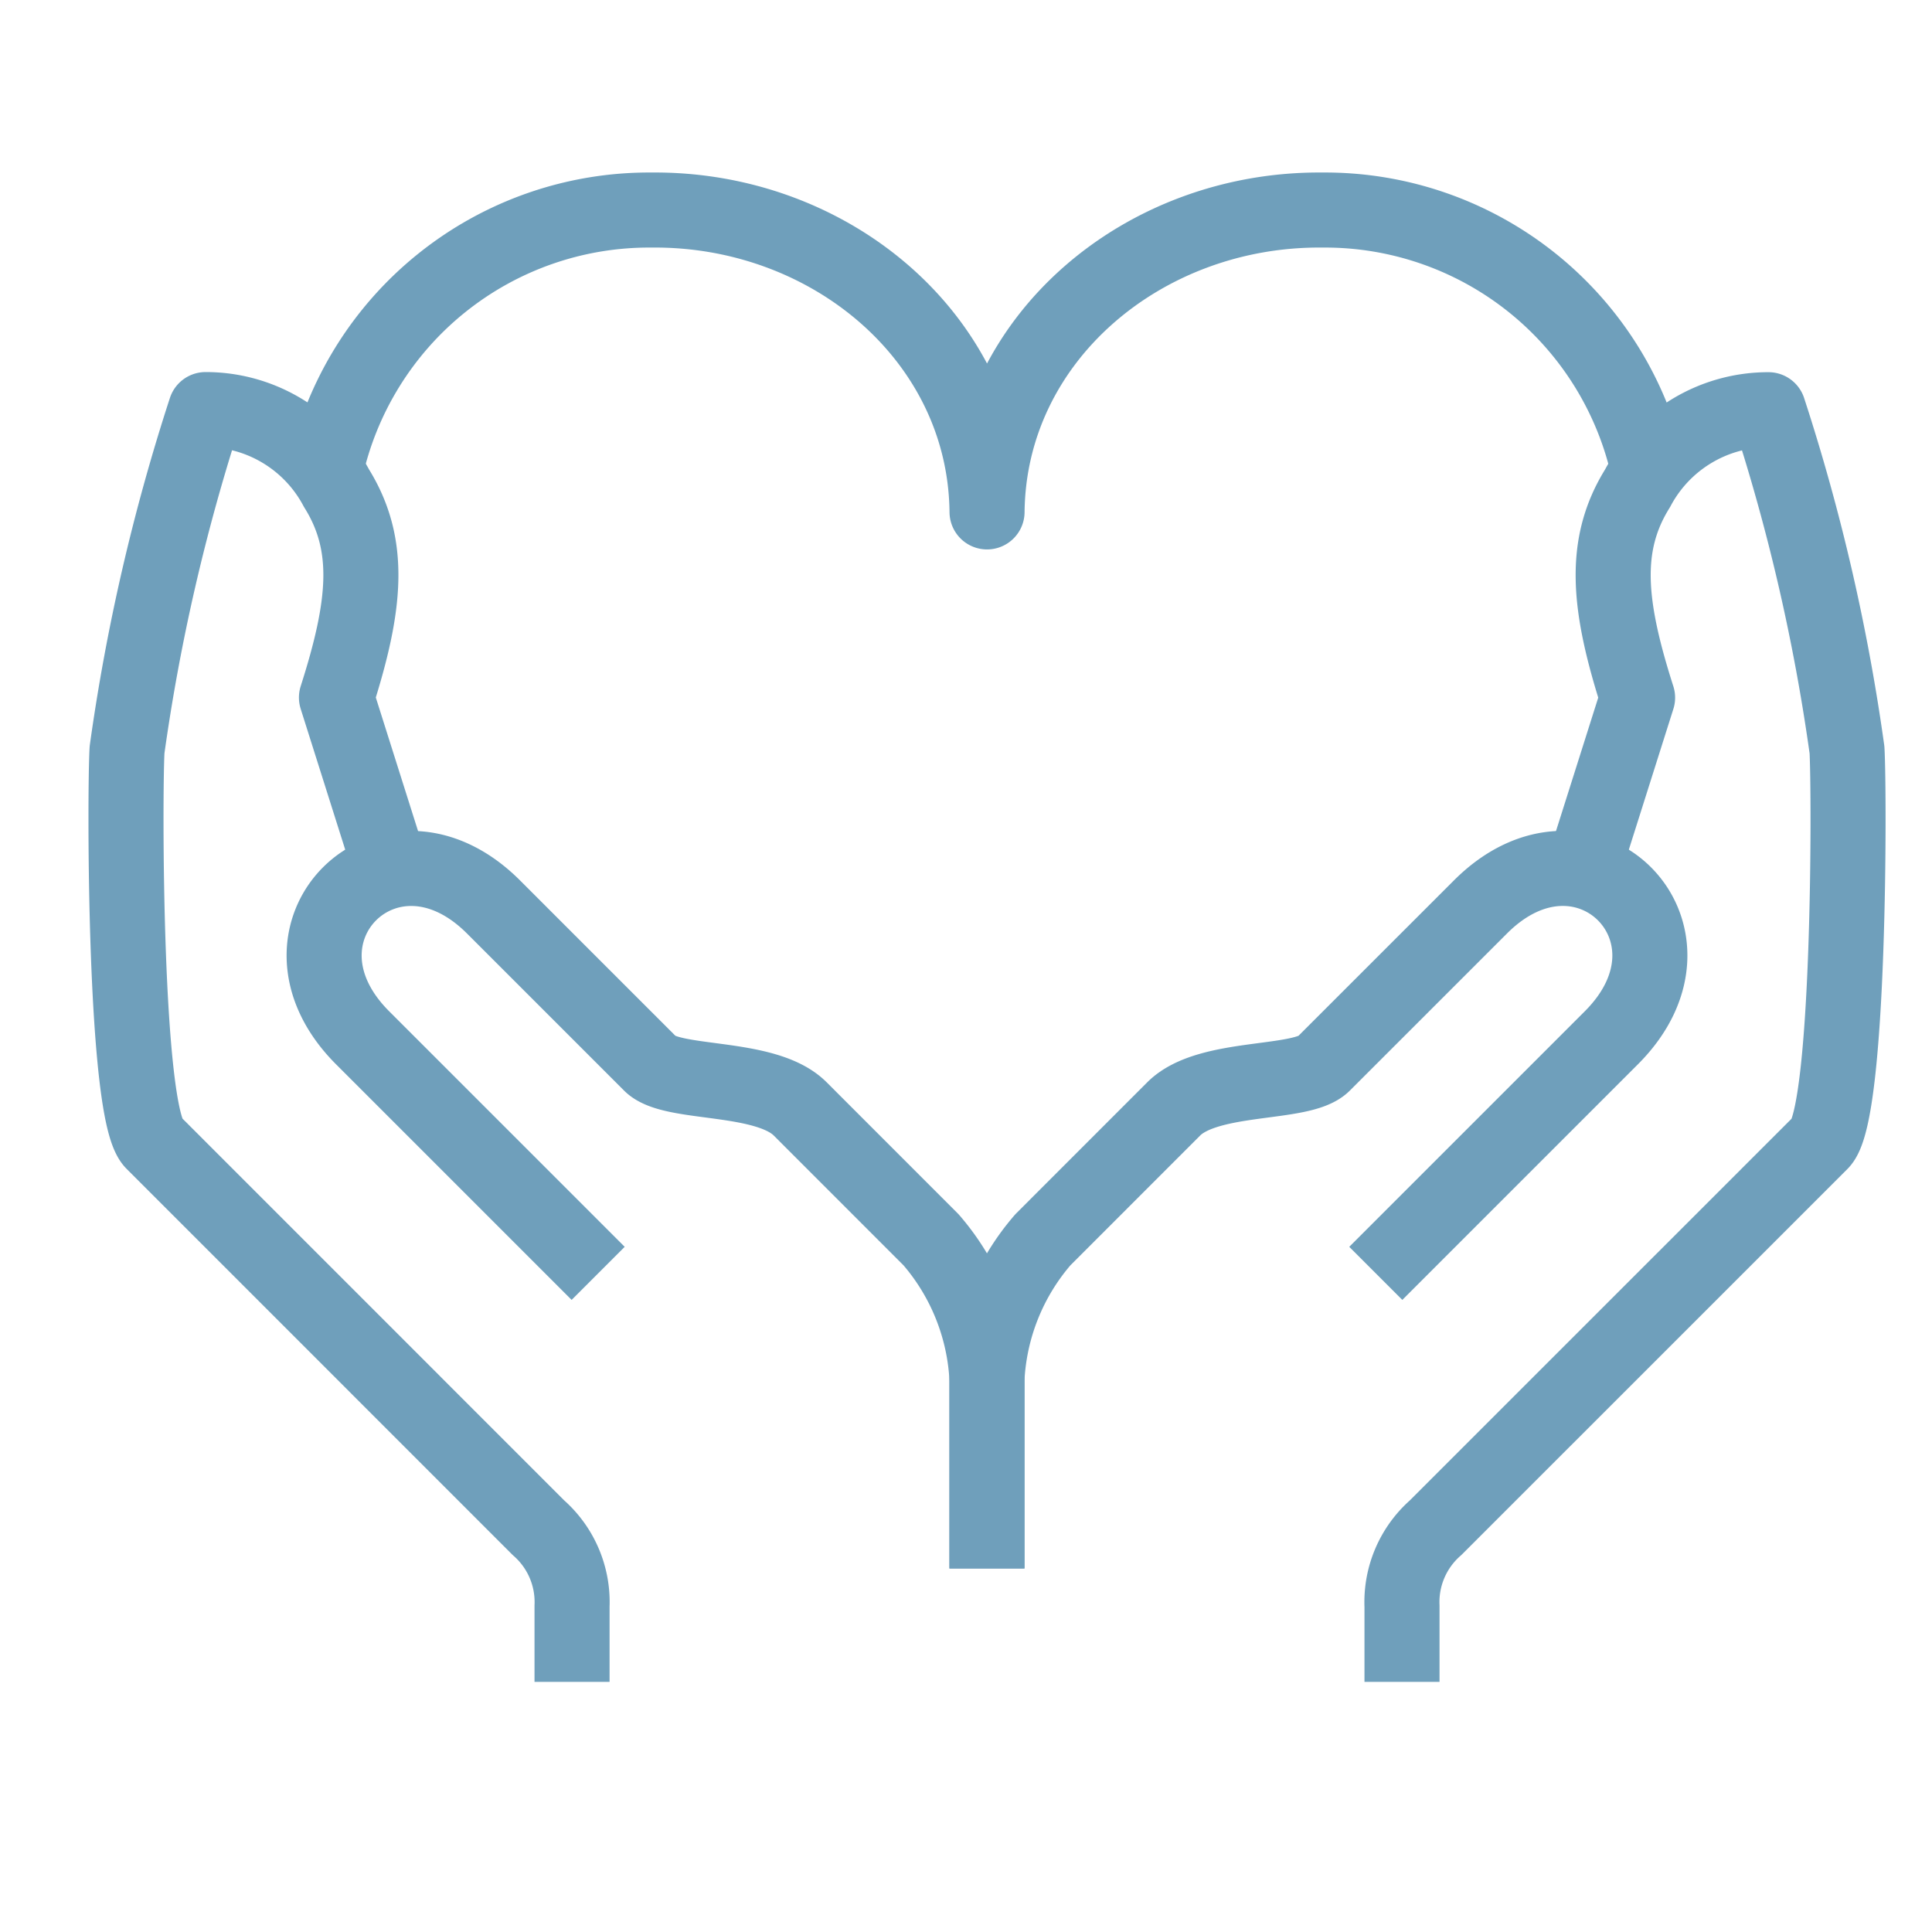 <svg xmlns="http://www.w3.org/2000/svg" xmlns:xlink="http://www.w3.org/1999/xlink" width="46" height="46" viewBox="0 0 46 46"><defs><clipPath id="a"><rect width="46" height="46" transform="translate(-2534 4725)" fill="#fff" stroke="#e86319" stroke-width="1"/></clipPath></defs><g transform="translate(2534 -4725)" clip-path="url(#a)"><g transform="translate(-2532.05 4725.767)"><path d="M7.366,20.3,6.061,16.174c.7-2.189.847-3.628,0-4.986a3.523,3.523,0,0,0-3.116-1.87,47.167,47.167,0,0,0-1.87,8.1c-.059,1.027-.069,8.655.623,9.348L10.87,35.94a2.353,2.353,0,0,1,.8,1.87v1.8" transform="translate(0 -0.333)" fill="none" stroke="#6f9fbb" stroke-linejoin="round" stroke-width="1.787"/><path d="M12.624,30.653,7.016,25.045c-2.493-2.493.623-5.609,3.116-3.116l3.739,3.739c.519.519,2.739.246,3.563,1.069l3.116,3.117a5.487,5.487,0,0,1,1.332,3.334V37.68" transform="translate(-0.332 -1.102)" fill="none" stroke="#6f9fbb" stroke-linejoin="round" stroke-width="1.787"/><path d="M37.642,10.468a7.885,7.885,0,0,0-7.766-6.234c-4.26-.042-7.95,3.053-7.992,7.187-.042-4.133-3.732-7.229-7.991-7.187a7.886,7.886,0,0,0-7.767,6.234" transform="translate(-0.333)" fill="none" stroke="#6f9fbb" stroke-linejoin="round" stroke-width="1.787"/><path d="M37.87,20.3l1.305-4.123c-.7-2.189-.846-3.628,0-4.986a3.525,3.525,0,0,1,3.116-1.87,46.991,46.991,0,0,1,1.87,8.1c.059,1.027.07,8.655-.623,9.348L34.366,35.94a2.355,2.355,0,0,0-.8,1.87v1.8" transform="translate(-2.135 -0.333)" fill="none" stroke="#6f9fbb" stroke-linejoin="round" stroke-width="1.787"/><path d="M32.248,30.653l5.609-5.609c2.493-2.493-.623-5.609-3.116-3.116L31,25.668c-.519.519-2.739.246-3.563,1.069l-3.116,3.117a5.487,5.487,0,0,0-1.332,3.334V37.68" transform="translate(-1.441 -1.102)" fill="none" stroke="#6f9fbb" stroke-linejoin="round" stroke-width="1.787"/></g></g></svg>